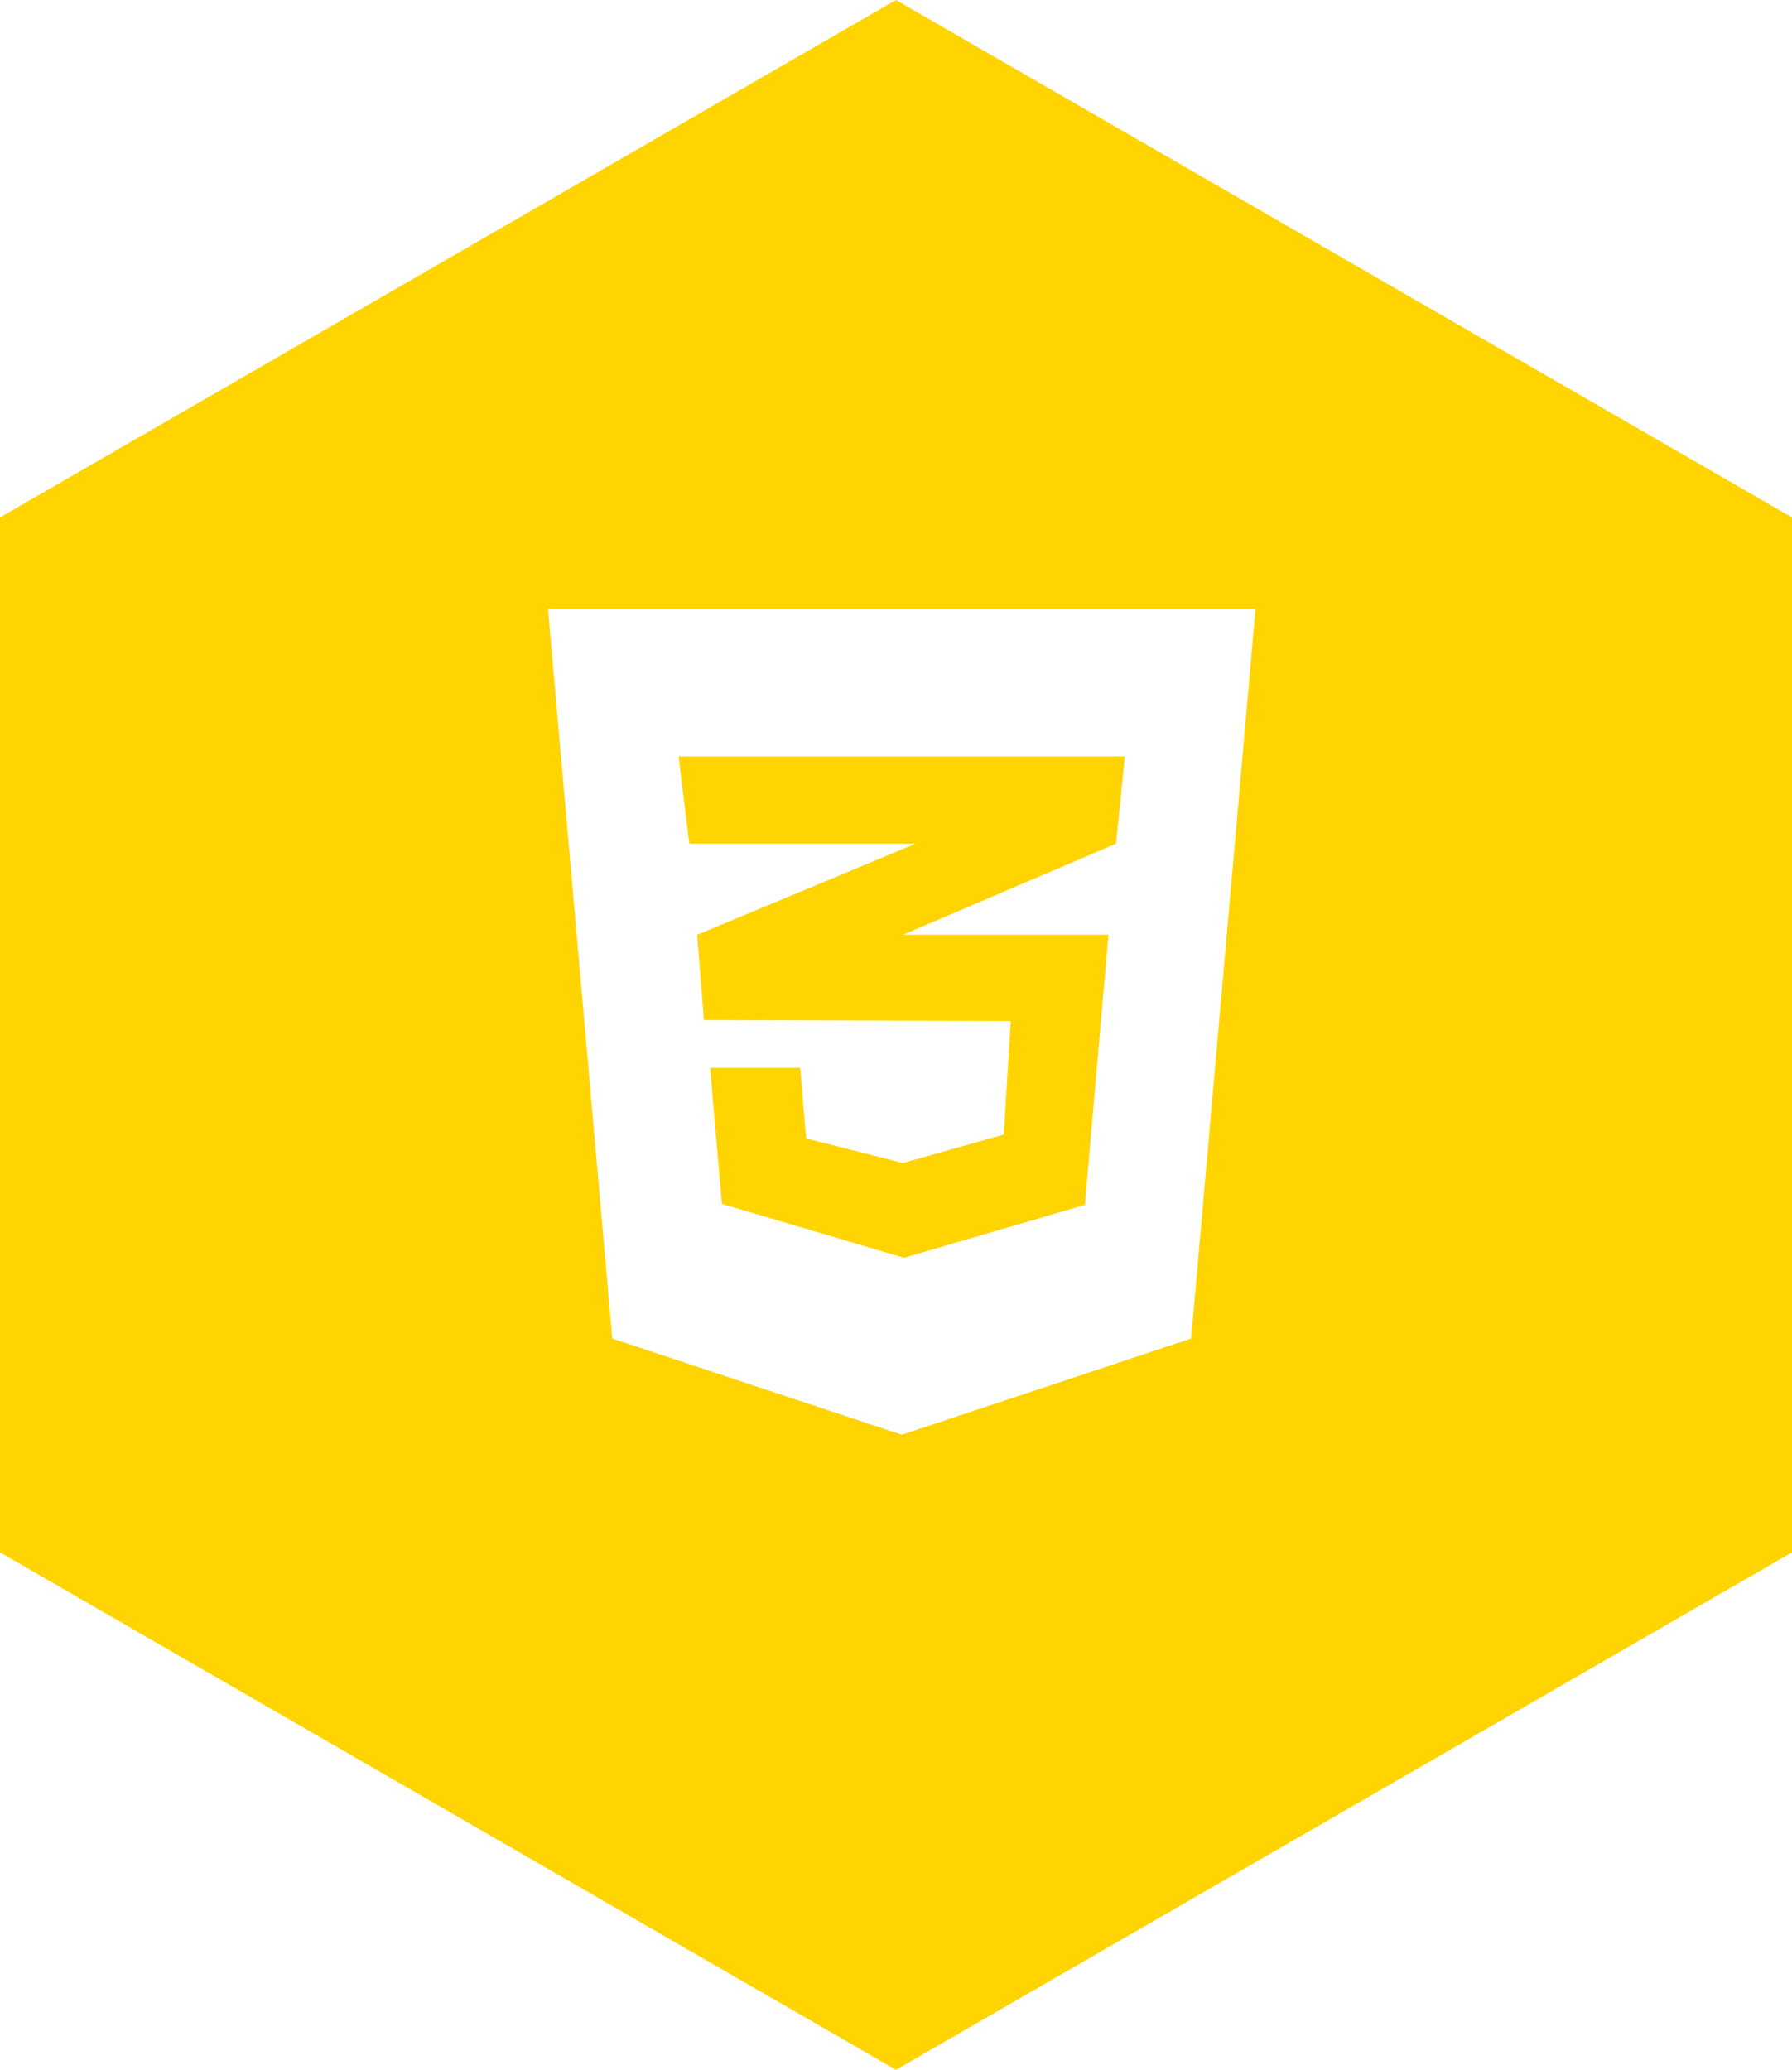 <svg xmlns="http://www.w3.org/2000/svg" width="88.295" height="101.954" viewBox="0 0 88.295 101.954">
  <path id="Subtraction_3" data-name="Subtraction 3" d="M44.147,101.954h0L0,76.465V25.488L44.147,0,88.295,25.488V76.465L44.147,101.954ZM27,30h0l3.168,35.932L44.43,70.671l14.261-4.739L61.861,30H27ZM44.539,61.955h0L35.57,59.3,34.988,52.6h4.44l.291,3.477,4.775,1.208,4.965-1.4L49.8,50.29l-15.1-.046v-.009l-.018.009-.328-4.2L44.53,41.8l.59-.245H33.963l-.527-4.294H55.424l-.436,4.294L44.521,46.032l-.027.009H54.616L53.454,59.35l-8.914,2.605Z" fill="#ffd400"/>
</svg>
